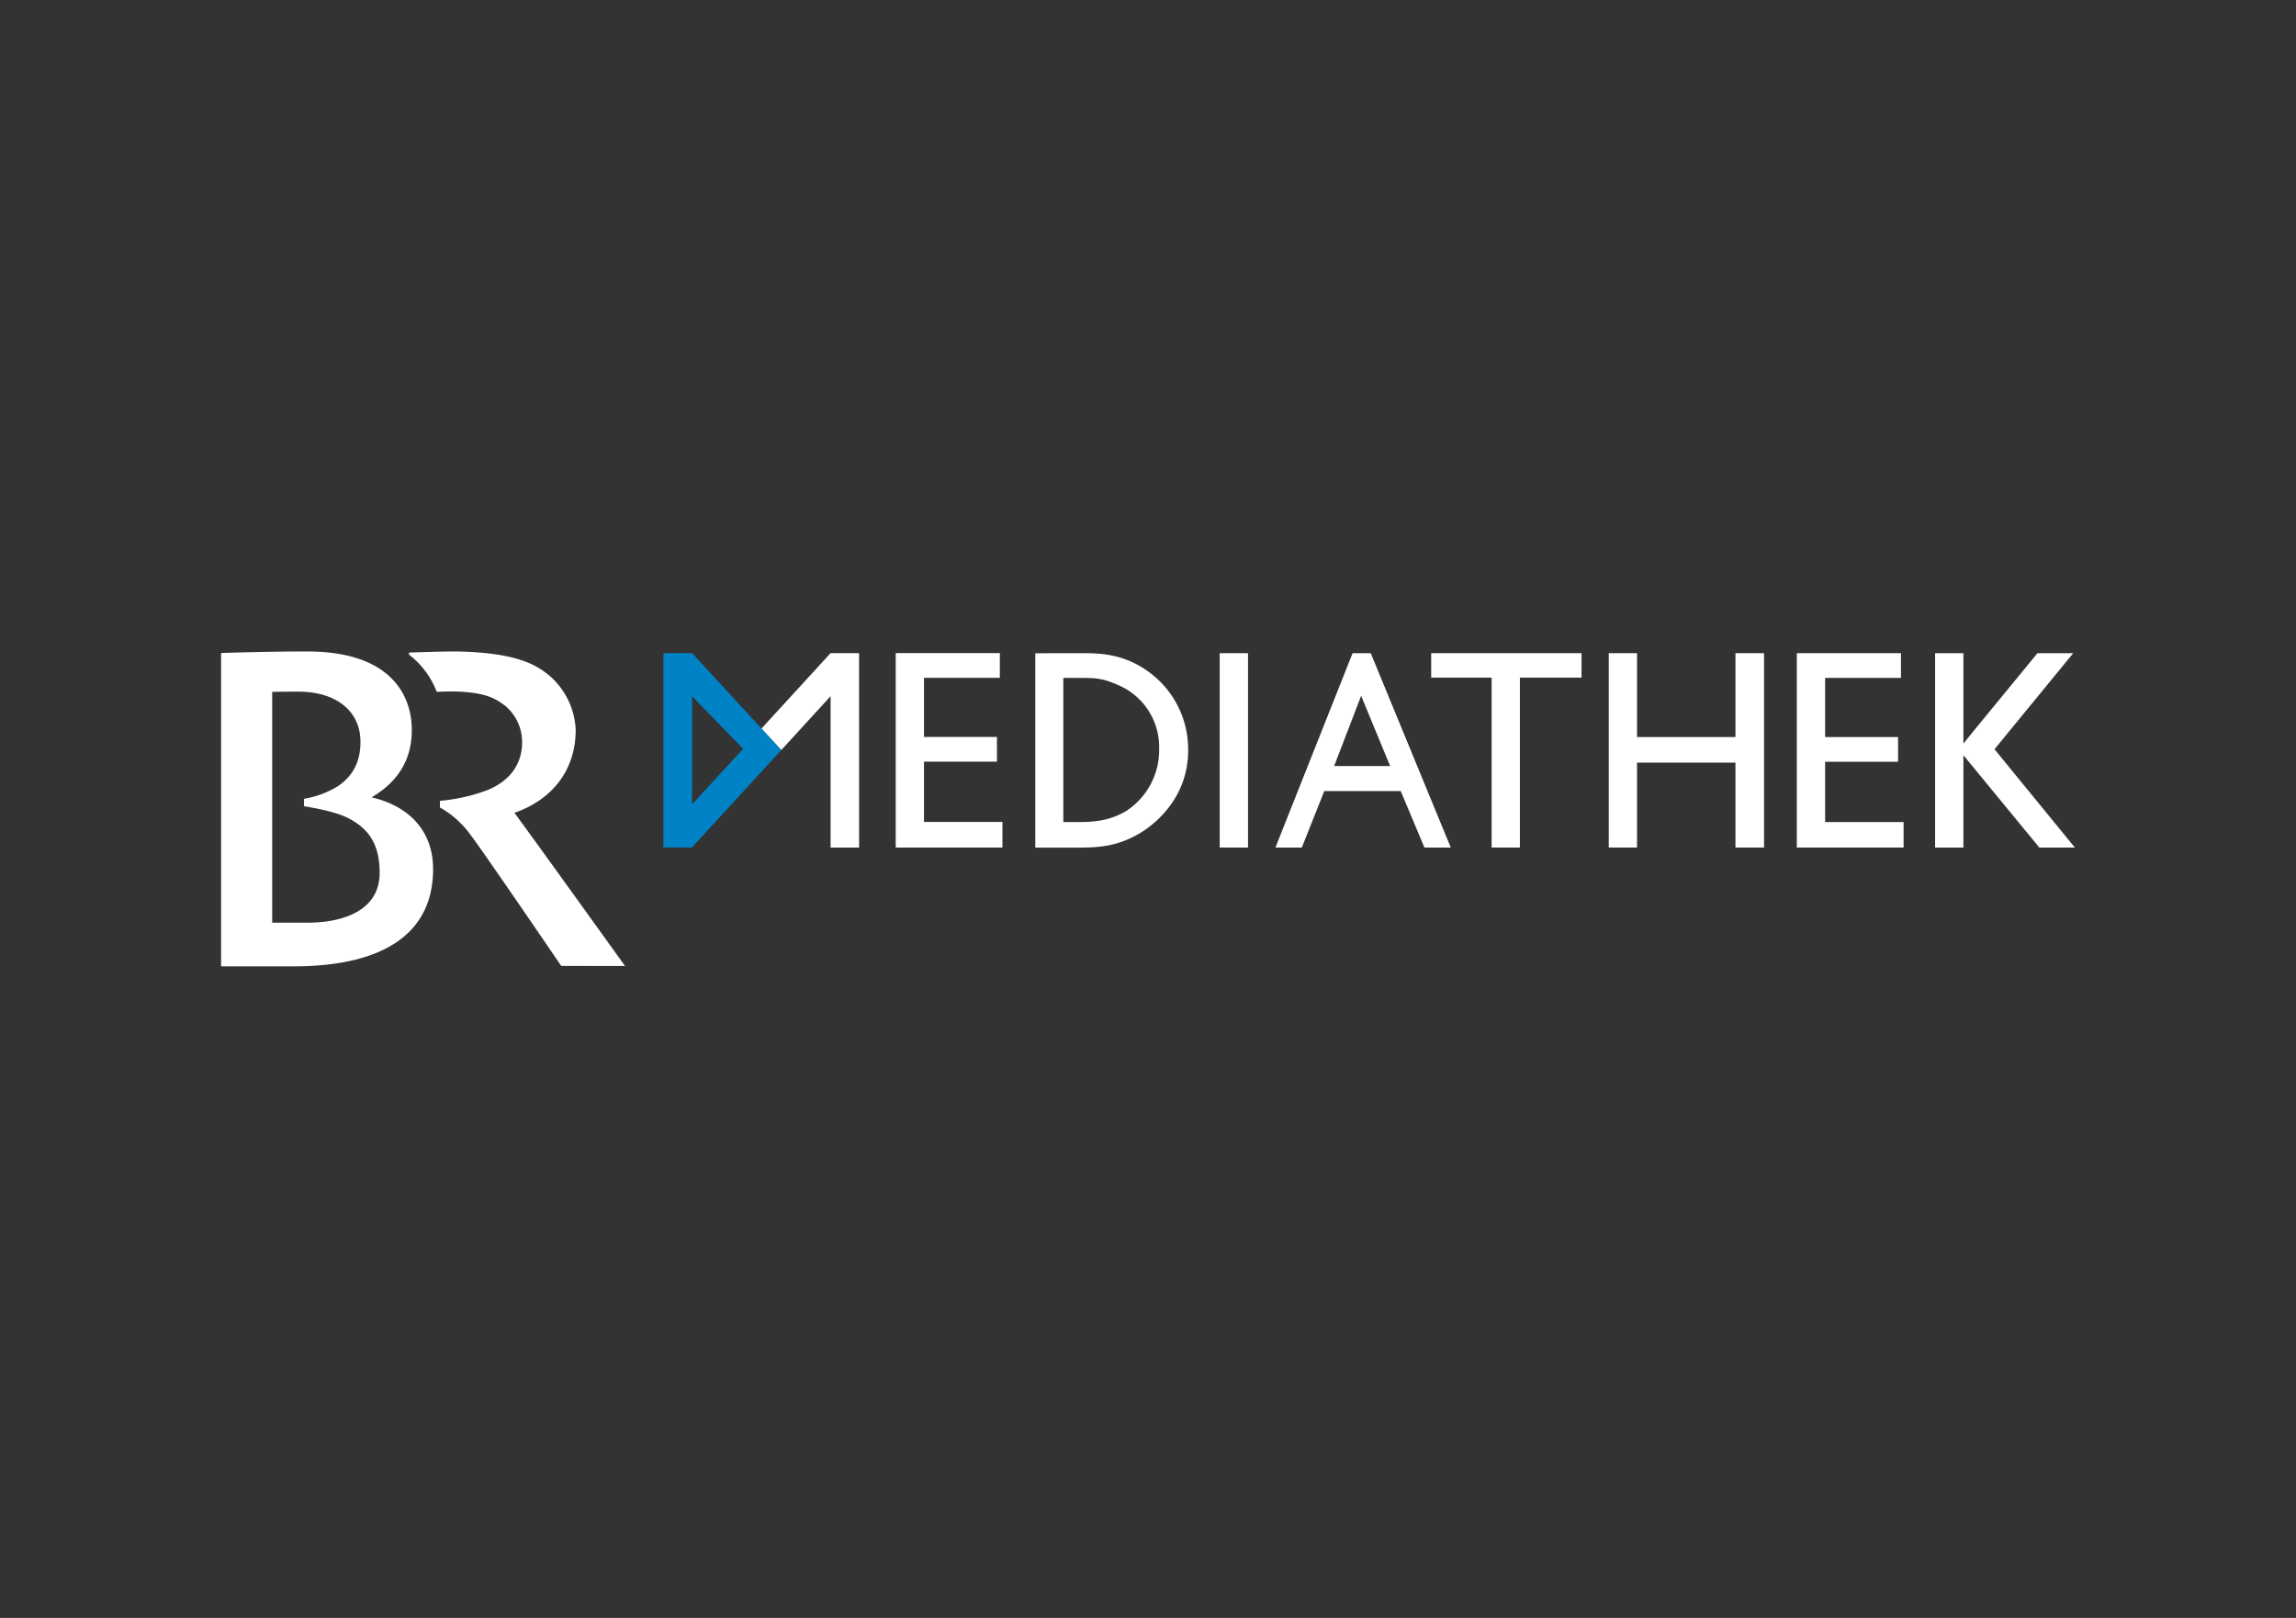 <svg id="Logo" xmlns="http://www.w3.org/2000/svg" viewBox="0 0 595.28 419.53">
  <rect x="0" y="0" width="595.28" height="419.53" fill="#333333" stroke="none"/>
  <title>BR_lang_weiß</title>
  <g>
    <path d="M202.56,194.49l-23.13-25.15H172l0,50.42h7.39Zm-9.88-.33-13.24,14.39v-28Z" fill="#0082c6"/>
    <g>
      <path d="M133.38,210.78c2,2.58,28.66,39.69,28.66,39.69H145.51s-20-29.36-23.45-33.9a24.77,24.77,0,0,0-8-7.19v-1.72a46.84,46.84,0,0,0,12.21-2.74c6.83-2.78,9.07-7.66,9.1-12.38a12.27,12.27,0,0,0-4.34-9.48c-2.82-2.21-5.55-3.37-11.8-3.71-2.22-.12-4.47,0-6,.05a22,22,0,0,0-7.17-9.63v-.56s9.79-.35,13-.27c15.58.38,20.41,3.73,23.75,6.57a19.73,19.73,0,0,1,6.45,13.72c0,11-6.64,18.35-15.93,21.55" fill="#fff"/>
      <path d="M79.82,239.26H70.57V179.4c.12,0,4.15-.06,6.66-.06,10.33,0,16.06,5.33,16.22,12.64.1,4.44-1.22,8.7-5.76,11.83a24.29,24.29,0,0,1-8.88,3.32v1.93s7.16,1.07,10.79,2.76c6.77,3.15,8.78,8,8.83,14.38.08,10-9.62,13.05-18.62,13.05m16.54-32.5c6.35-3.74,10.42-9.25,10.42-17.45,0-8.78-5.22-20.37-27.1-20.37-10.59,0-22.35.4-22.35.4v81.25H76c23.74,0,36.29-8.73,36.29-25.23,0-9.83-6.18-16.33-15.93-18.59" fill="#fff"/>
      <path d="M275.69,175.78v37.38h4c3.82,0,8-.29,12.3-2.87a18.84,18.84,0,0,0,8.54-16.14,17.46,17.46,0,0,0-10.63-16.51c-4.19-1.85-5.79-1.85-10.43-1.85Zm4.48-6.41c4.79,0,11.26,0,18.07,5.16a24.78,24.78,0,0,1,9.81,20c0,12.75-9.13,19.46-12.28,21.38-6.21,3.76-11.4,3.88-16.64,3.88H268.42v-50.4Z" fill="#fff"/>
      <rect x="316.23" y="169.37" width="7.34" height="50.4" fill="#fff"/>
      <polygon points="410.04 175.71 394.06 175.71 394.06 219.77 386.73 219.77 386.73 175.71 371.06 175.71 371.06 169.37 410.04 169.37 410.04 175.71" fill="#fff"/>
      <polygon points="492.86 175.78 473.2 175.78 473.2 191.12 492.11 191.12 492.11 197.53 473.2 197.53 473.2 213.16 493.54 213.16 493.54 219.77 465.86 219.77 465.86 169.37 492.86 169.37 492.86 175.78" fill="#fff"/>
      <polygon points="517.48 194.73 517.11 194.28 537.52 169.37 528.25 169.37 511.75 189.47 509.05 192.82 509.05 169.37 501.71 169.37 501.71 219.77 509.05 219.77 509.05 195.83 512.47 199.99 528.73 219.77 537.94 219.77 517.48 194.73" fill="#fff"/>
      <polygon points="457.36 219.77 449.95 219.77 449.95 197.75 424.43 197.75 424.43 219.77 417.1 219.77 417.1 169.37 424.43 169.37 424.43 191.12 449.95 191.12 449.95 169.37 457.36 169.37 457.36 219.77" fill="#fff"/>
      <path d="M376.14,219.77h-6.83l-6.15-14.64H343.34l-5.82,14.64h-6.84l20-50.4h4.71Zm-15.72-21.13-7.52-18.21-7,18.21Z" fill="#fff"/>
      <polygon points="259.23 175.76 239.56 175.76 239.56 191.09 258.48 191.09 258.48 197.5 239.56 197.5 239.56 213.13 259.9 213.13 259.9 219.77 232.23 219.77 232.23 169.35 259.23 169.35 259.23 175.76" fill="#fff"/>
      <polygon points="222.73 169.36 215.34 169.36 197.44 188.9 202.58 194.47 215.35 180.52 215.35 219.77 222.74 219.77 222.73 169.36" fill="#fff"/>
    </g>
  </g>
</svg>
